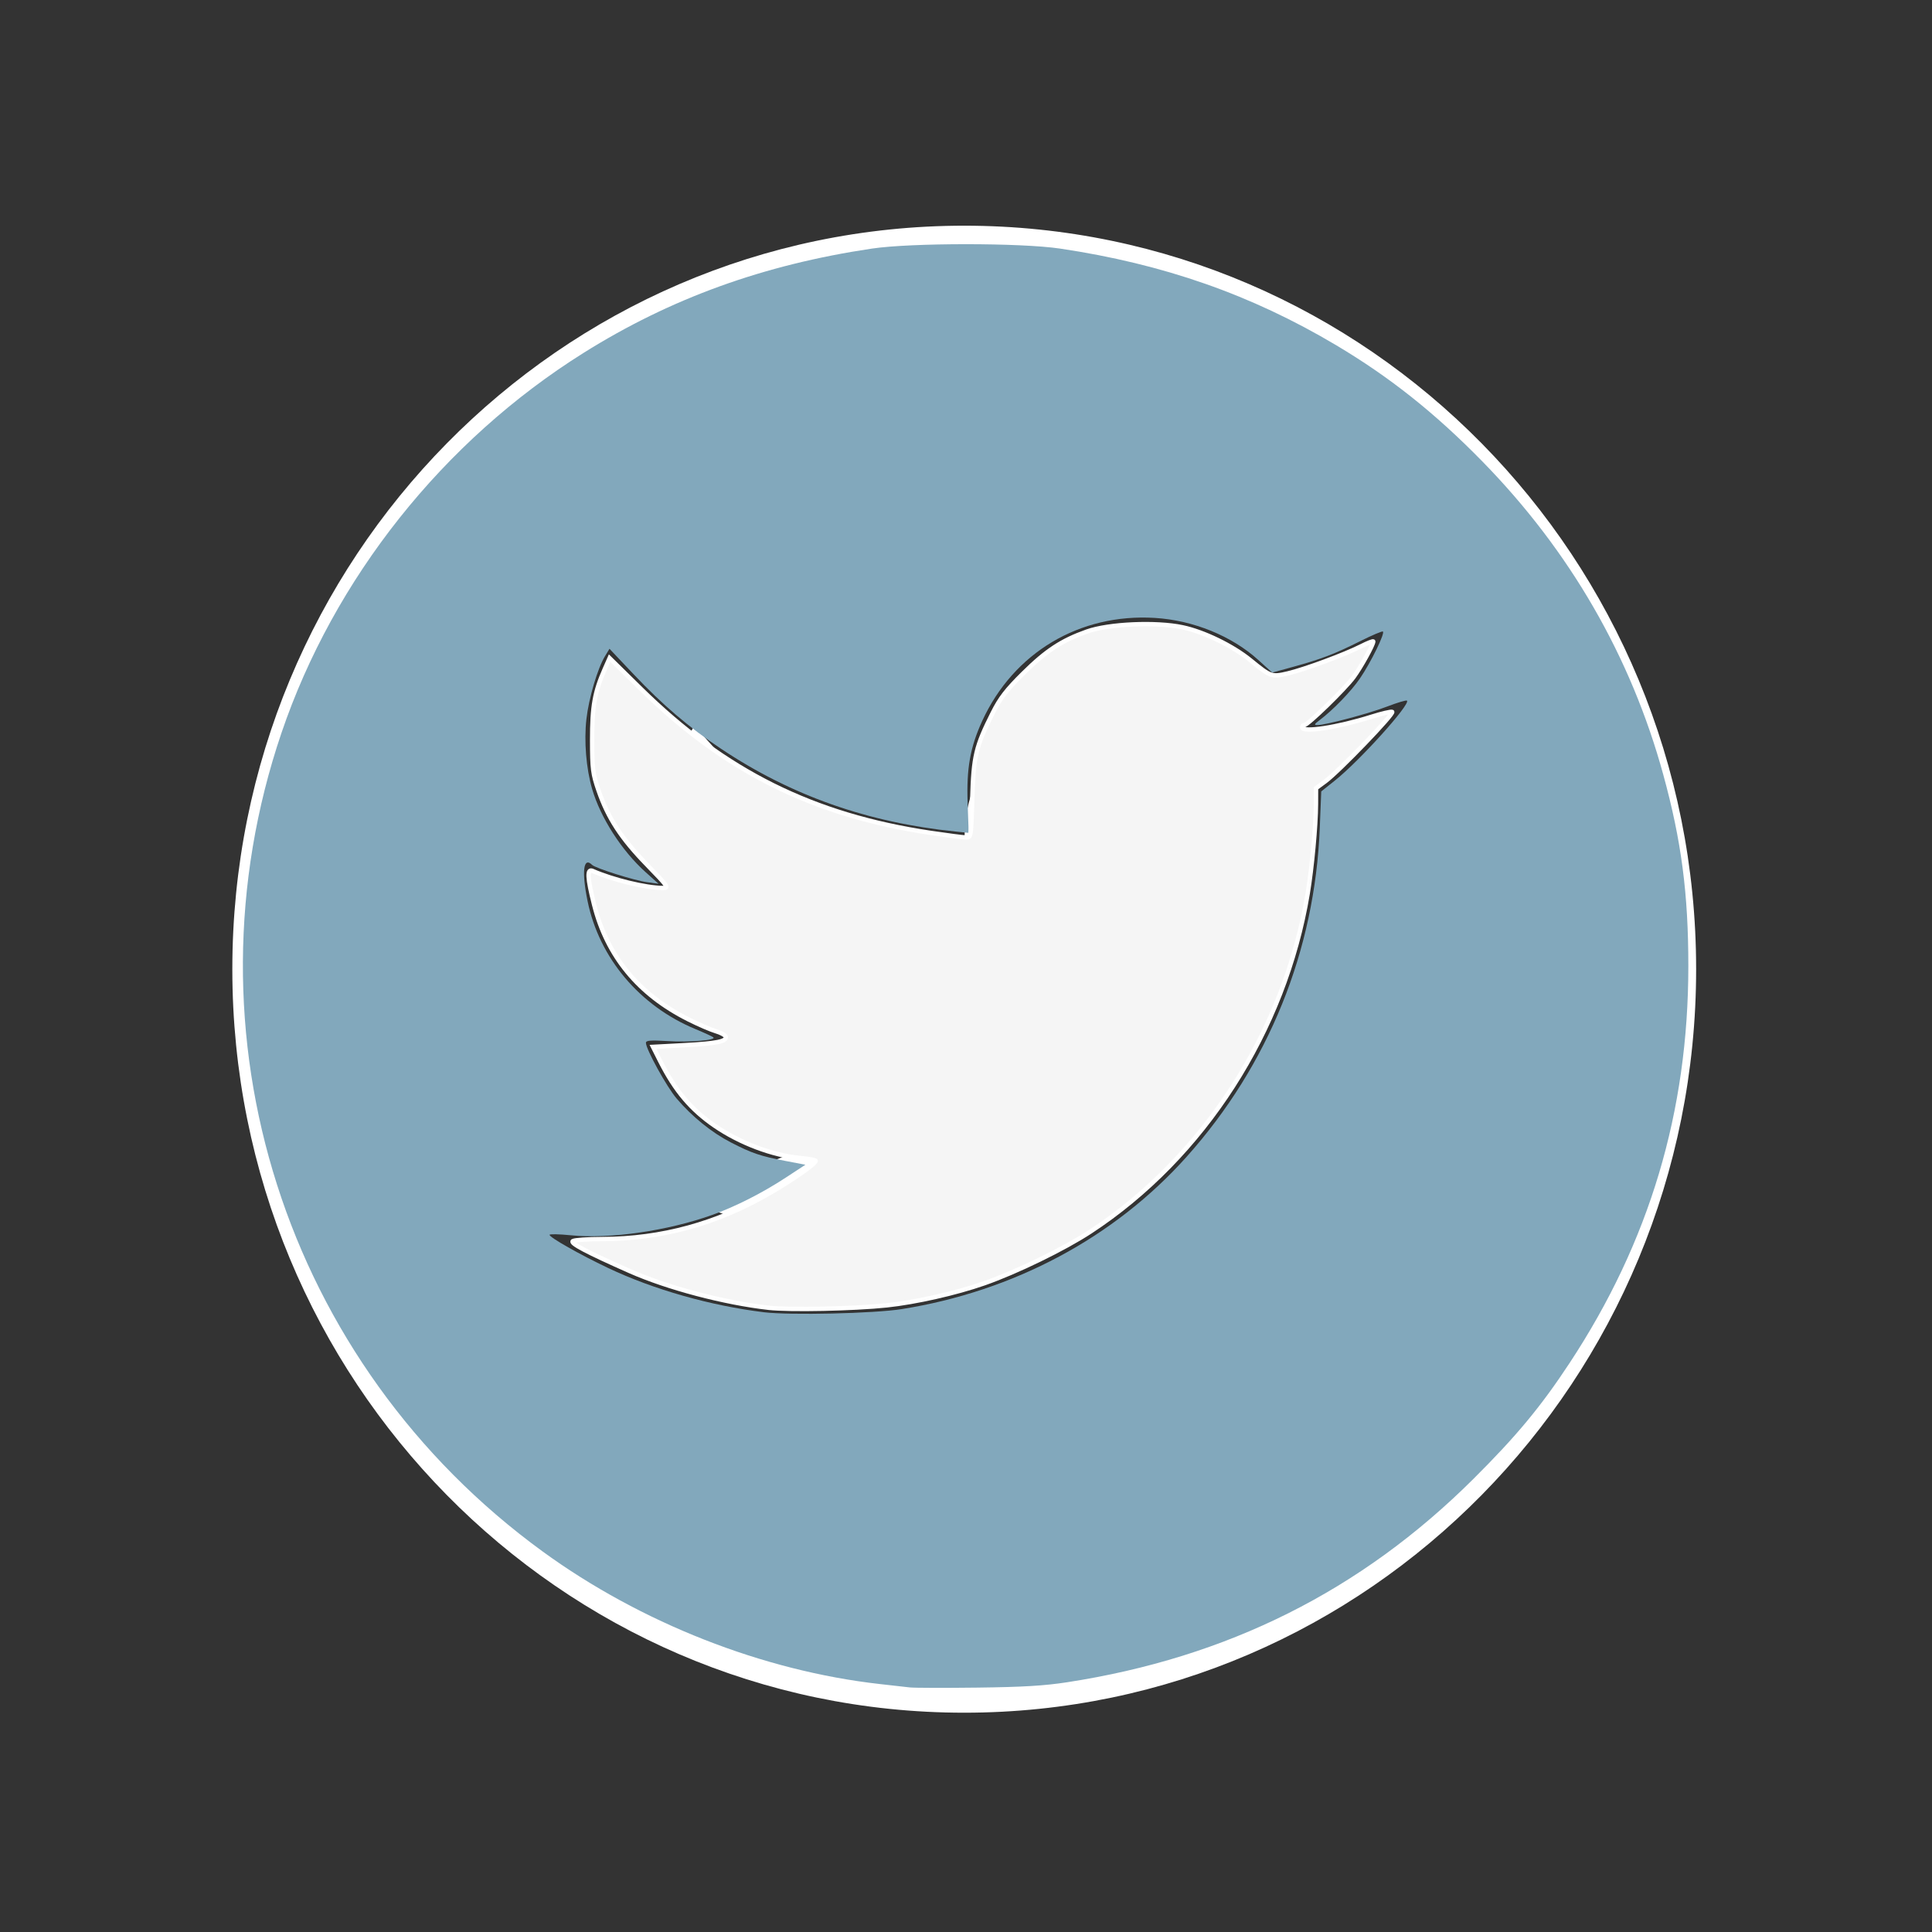 <?xml version="1.0" encoding="UTF-8" standalone="no"?>
<!-- Uploaded to: SVG Repo, www.svgrepo.com, Generator: SVG Repo Mixer Tools -->

<svg
   height="800px"
   width="800px"
   version="1.1"
   id="_x32_"
   viewBox="0 0 512 512"
   xml:space="preserve"
   sodipodi:docname="twitter-svgrepo-com-1.svg"
   inkscape:version="1.1.1 (3bf5ae0d25, 2021-09-20)"
   xmlns:inkscape="http://www.inkscape.org/namespaces/inkscape"
   xmlns:sodipodi="http://sodipodi.sourceforge.net/DTD/sodipodi-0.dtd"
   xmlns="http://www.w3.org/2000/svg"
   xmlns:svg="http://www.w3.org/2000/svg"><rect x="0" y="0" width="512" height="512" fill="#333333" stroke="none"/><defs
   id="defs13" /><sodipodi:namedview
   id="namedview11"
   pagecolor="#ffffff"
   bordercolor="#666666"
   borderopacity="1.0"
   inkscape:pageshadow="2"
   inkscape:pageopacity="0.0"
   inkscape:pagecheckerboard="0"
   showgrid="false"
   inkscape:zoom="0.7442299"
   inkscape:cx="325.84017"
   inkscape:cy="476.33131"
   inkscape:window-width="1920"
   inkscape:window-height="1027"
   inkscape:window-x="-8"
   inkscape:window-y="-8"
   inkscape:window-maximized="1"
   inkscape:current-layer="_x32_" />
<style
   type="text/css"
   id="style2">
	.st0{fill:#000000;}
</style>
<g
   id="g8"
   style="fill:#ffffff;stroke:#ffffff;stroke-width:0.448;stroke-miterlimit:4;stroke-dasharray:none;stroke-opacity:1"
   transform="matrix(0.757,0,0,0.769,61.739,59.983)">
	<path
   class="st0"
   d="M 256,0 C 114.615,0 0,114.615 0,256 0,397.385 114.615,512 256,512 397.385,512 512,397.385 512,256 512,114.615 397.385,0 256,0 Z m 0,448 C 150.131,448 64,361.869 64,256 64,150.131 150.131,64 256,64 c 105.869,0 192,86.131 192,192 0,105.869 -86.131,192 -192,192 z"
   id="path4"
   style="fill:#ffffff;stroke:#ffffff;stroke-width:0.448;stroke-miterlimit:4;stroke-dasharray:none;stroke-opacity:1" />
	<path
   class="st0"
   d="m 372.432,186 c 0.084,-0.125 0.184,-0.238 0.268,-0.363 -6.652,2.949 -13.713,5.098 -21.066,6.436 -1.754,0.264 -3.52,0.49 -5.305,0.627 7.502,-4.594 13.53,-11.281 17.44,-19.215 1.029,-1.973 2.025,-3.967 2.785,-6.062 -0.088,0.053 -0.184,0.094 -0.272,0.146 0.039,-0.123 0.11,-0.23 0.148,-0.354 -8.992,5.332 -18.953,9.207 -29.556,11.295 -8.49,-9.047 -20.588,-14.699 -33.975,-14.699 -25.709,0 -46.549,20.84 -46.549,46.545 0,3.348 0.387,6.602 1.057,9.75 0.041,0.287 0.064,0.564 0.105,0.853 -34.021,-1.717 -64.633,-16.283 -87.131,-38.932 -2.988,-3.051 -5.871,-6.219 -8.56,-9.578 -0.014,0.024 -0.022,0.047 -0.035,0.07 -0.055,-0.066 -0.117,-0.123 -0.172,-0.19 -4.006,6.875 -6.301,14.869 -6.301,23.4 0,13.328 5.652,25.305 14.631,33.795 1.783,1.756 3.67,3.424 5.734,4.918 -7.502,-0.295 -14.56,-2.357 -20.742,-5.791 -0.002,0.195 -0.004,0.389 -0.004,0.586 0,18.754 11.174,34.791 27.158,42.164 3.098,1.49 6.324,2.754 9.771,3.558 -3.787,0.994 -7.754,1.551 -11.853,1.551 -2.649,0 -5.209,-0.31 -7.734,-0.738 -0.258,-0.072 -0.543,-0.09 -0.795,-0.172 0.012,0.035 0.03,0.066 0.041,0.1 -0.088,-0.016 -0.184,-0.01 -0.27,-0.026 5.184,16.188 19.004,28.516 36.029,31.59 2.365,0.473 4.787,0.766 7.252,0.881 -15.9,12.393 -35.89,19.781 -57.609,19.781 -3.02,0 -5.979,-0.244 -8.926,-0.523 -0.68,-0.121 -1.385,-0.166 -2.049,-0.33 0.129,0.082 0.266,0.152 0.394,0.234 -0.172,-0.019 -0.351,-0.012 -0.521,-0.031 20.598,13.207 45.064,20.912 71.352,20.912 47.303,0 82.695,-21.694 104.959,-51.446 0.074,-0.098 0.156,-0.189 0.228,-0.287 2.129,-2.86 4.088,-5.809 5.971,-8.805 0.387,-0.611 0.816,-1.195 1.192,-1.812 1.736,-2.862 3.303,-5.795 4.818,-8.752 0.377,-0.736 0.806,-1.447 1.17,-2.192 1.764,-3.6 3.354,-7.258 4.789,-10.959 0.018,-0.043 0.037,-0.086 0.055,-0.129 6.084,-15.73 9.254,-32.197 9.254,-48.054 0,-2.02 -0.045,-4.026 -0.135,-6.022 7.234,-5.223 13.664,-11.514 19.152,-18.553 1.428,-1.744 2.842,-3.5 4.17,-5.324 -0.119,0.055 -0.244,0.096 -0.363,0.147 z"
   id="path6"
   style="fill:#ffffff;stroke:#ffffff;stroke-width:0.448;stroke-miterlimit:4;stroke-dasharray:none;stroke-opacity:1" />
</g>
<path
   style="fill:#82a8bc;fill-opacity:1;stroke:none;stroke-width:0.8;stroke-opacity:0;stroke-miterlimit:4;stroke-dasharray:none;stroke-dashoffset:0"
   d="m 376.722,698.726 c -1.829,-0.209 -7.387,-0.837 -12.352,-1.394 C 315.934,691.889 265.293,671.985 224.703,642.437 117.871,564.667 74.281,428.123 116.522,303.563 c 21.721,-64.052 66.995,-121.016 125.135,-157.447 36.042,-22.585 74.519,-36.501 119.387,-43.181 16.279,-2.424 61.63,-2.424 77.91,0 42.799,6.372 79.117,19.078 114.262,39.975 22.276,13.246 41.01,28.138 60.627,48.194 36.212,37.023 61.456,80.731 74.876,129.647 7.521,27.413 10.384,49.264 10.384,79.249 0,60.317 -16.111,114.195 -49.15,164.371 -11.918,18.1 -22.013,30.263 -39.858,48.027 -46.509,46.296 -101.798,73.962 -168.261,84.194 -9.395,1.446 -18.341,1.98 -37.085,2.211 -13.587,0.167 -26.2,0.133 -28.029,-0.076 z m -3.325,-156.659 c 46.421,-7.38 88.04,-29.628 117.93,-63.042 33.971,-37.976 53.149,-85.357 55.172,-136.308 l 0.596,-15.002 5.788,-4.62 c 10.116,-8.074 31.213,-31.479 29.721,-32.971 -0.289,-0.289 -3.985,0.807 -8.211,2.437 -7.608,2.934 -25.459,7.672 -28.914,7.674 -1.461,9.5e-4 -1.286,-0.377 0.95,-2.053 5.489,-4.113 12.978,-11.849 16.646,-17.194 4.58,-6.674 10.655,-19.121 9.518,-19.5 -0.455,-0.152 -4.629,1.633 -9.275,3.965 -10.441,5.243 -16.403,7.53 -27.709,10.633 l -8.81,2.418 -5.784,-5.235 c -10.992,-9.947 -26.925,-16.424 -42.806,-17.401 -31.182,-1.919 -58.506,14.374 -71.477,42.621 -5.008,10.907 -6.577,19.753 -6.056,34.161 l 0.441,12.223 -5.308,-0.539 c -36.473,-3.702 -68.216,-14.893 -97.229,-34.277 -13.586,-9.077 -24.102,-18.045 -36.37,-31.016 l -9.834,-10.396 -1.865,3.067 c -3.072,5.051 -6.7,17.345 -7.69,26.057 -1.033,9.095 -0.107,20.415 2.366,28.923 3.453,11.877 12.246,25.567 22.107,34.415 l 5.392,4.839 -4.751,-0.648 c -5.304,-0.723 -21.355,-5.774 -22.755,-7.16 -3.611,-3.576 -4.397,2.768 -1.864,15.061 4.85,23.542 21.601,43.386 44.69,52.942 3.593,1.487 6.903,3.018 7.354,3.401 1.404,1.193 -9.746,2.097 -19.036,1.542 -6.969,-0.416 -8.863,-0.261 -8.863,0.724 0,2.644 8.633,18.305 12.731,23.094 6.453,7.543 14.471,14.029 22.424,18.14 8.647,4.47 12.334,5.717 22.803,7.713 l 8.076,1.54 -8.076,5.294 c -9.709,6.365 -20.742,11.97 -30.404,15.447 -18.401,6.621 -42.483,10.096 -58.67,8.465 -4.834,-0.487 -8.789,-0.567 -8.789,-0.178 0,1.07 12.46,8.124 24.213,13.707 18.793,8.927 42.525,15.664 64.624,18.345 10.81,1.311 45.541,0.514 57.007,-1.309 z"
   id="path1020"
   transform="scale(0.64)" /><path
   style="fill:#f5f5f5;fill-opacity:1;stroke:#ffffff;stroke-width:1.8;stroke-opacity:1;stroke-miterlimit:4;stroke-dasharray:none"
   d="m 318.29,541.536 c -18.419,-2.082 -41.834,-8.267 -57.461,-15.178 -17.838,-7.889 -24.931,-11.628 -23.628,-12.454 0.703,-0.446 6.196,-0.825 12.205,-0.844 24.544,-0.075 47.396,-6.334 69.225,-18.96 9.762,-5.646 19.136,-12.21 19.136,-13.399 0,-0.34 -2.942,-0.892 -6.538,-1.226 -11.349,-1.055 -24.796,-6.125 -35.267,-13.298 -9.822,-6.729 -16.429,-14.573 -22.63,-26.873 l -2.937,-5.826 13.01,-0.697 c 13.56,-0.726 17.728,-1.593 17.076,-3.551 -0.213,-0.639 -2.067,-1.647 -4.12,-2.242 -2.053,-0.594 -7.151,-2.8 -11.329,-4.901 -20.677,-10.397 -33.607,-26.11 -39.008,-47.4 -2.855,-11.254 -3.034,-15.113 -0.655,-14.065 8.482,3.736 22.13,7.046 29.126,7.065 2.608,0.007 2.238,-0.529 -6.709,-9.732 -10.57,-10.871 -15.988,-19.194 -19.948,-30.641 -2.38,-6.88 -2.631,-8.863 -2.647,-20.903 -0.019,-13.921 1.051,-19.929 5.236,-29.39 l 1.995,-4.511 12.982,12.756 c 34.786,34.182 71.323,52.34 119.928,59.603 7.023,1.049 13.676,1.911 14.785,1.914 1.957,0.006 2.03,-0.463 2.474,-15.908 0.511,-17.775 1.439,-21.674 8.496,-35.71 3.04,-6.045 5.695,-9.489 12.543,-16.265 9.582,-9.481 15.917,-13.652 26.409,-17.387 9.056,-3.224 28.609,-4.098 39.62,-1.77 8.852,1.871 20.795,7.672 28.156,13.677 8.409,6.86 8.749,6.979 15.412,5.425 6.896,-1.609 23.511,-7.761 30.431,-11.269 2.743,-1.391 4.988,-2.263 4.988,-1.938 0,1.363 -5.097,10.584 -8.144,14.735 -3.581,4.879 -18.987,19.86 -20.423,19.86 -0.488,0 -0.887,0.428 -0.887,0.95 0,2.284 14.704,0.027 28.772,-4.417 4.097,-1.294 7.923,-2.195 8.501,-2.003 1.243,0.414 -22.035,24.612 -27.654,28.747 l -3.873,2.85 -0.026,6.651 c -0.034,8.832 -1.668,26.459 -3.434,37.055 -9.488,56.913 -43.02,109.088 -89.894,139.874 -10.829,7.113 -30.558,16.725 -44.005,21.44 -11.659,4.088 -28.301,7.855 -40.358,9.135 -13.511,1.434 -40.31,1.99 -48.931,1.016 z"
   id="path17693"
   transform="scale(0.64)" /></svg>
